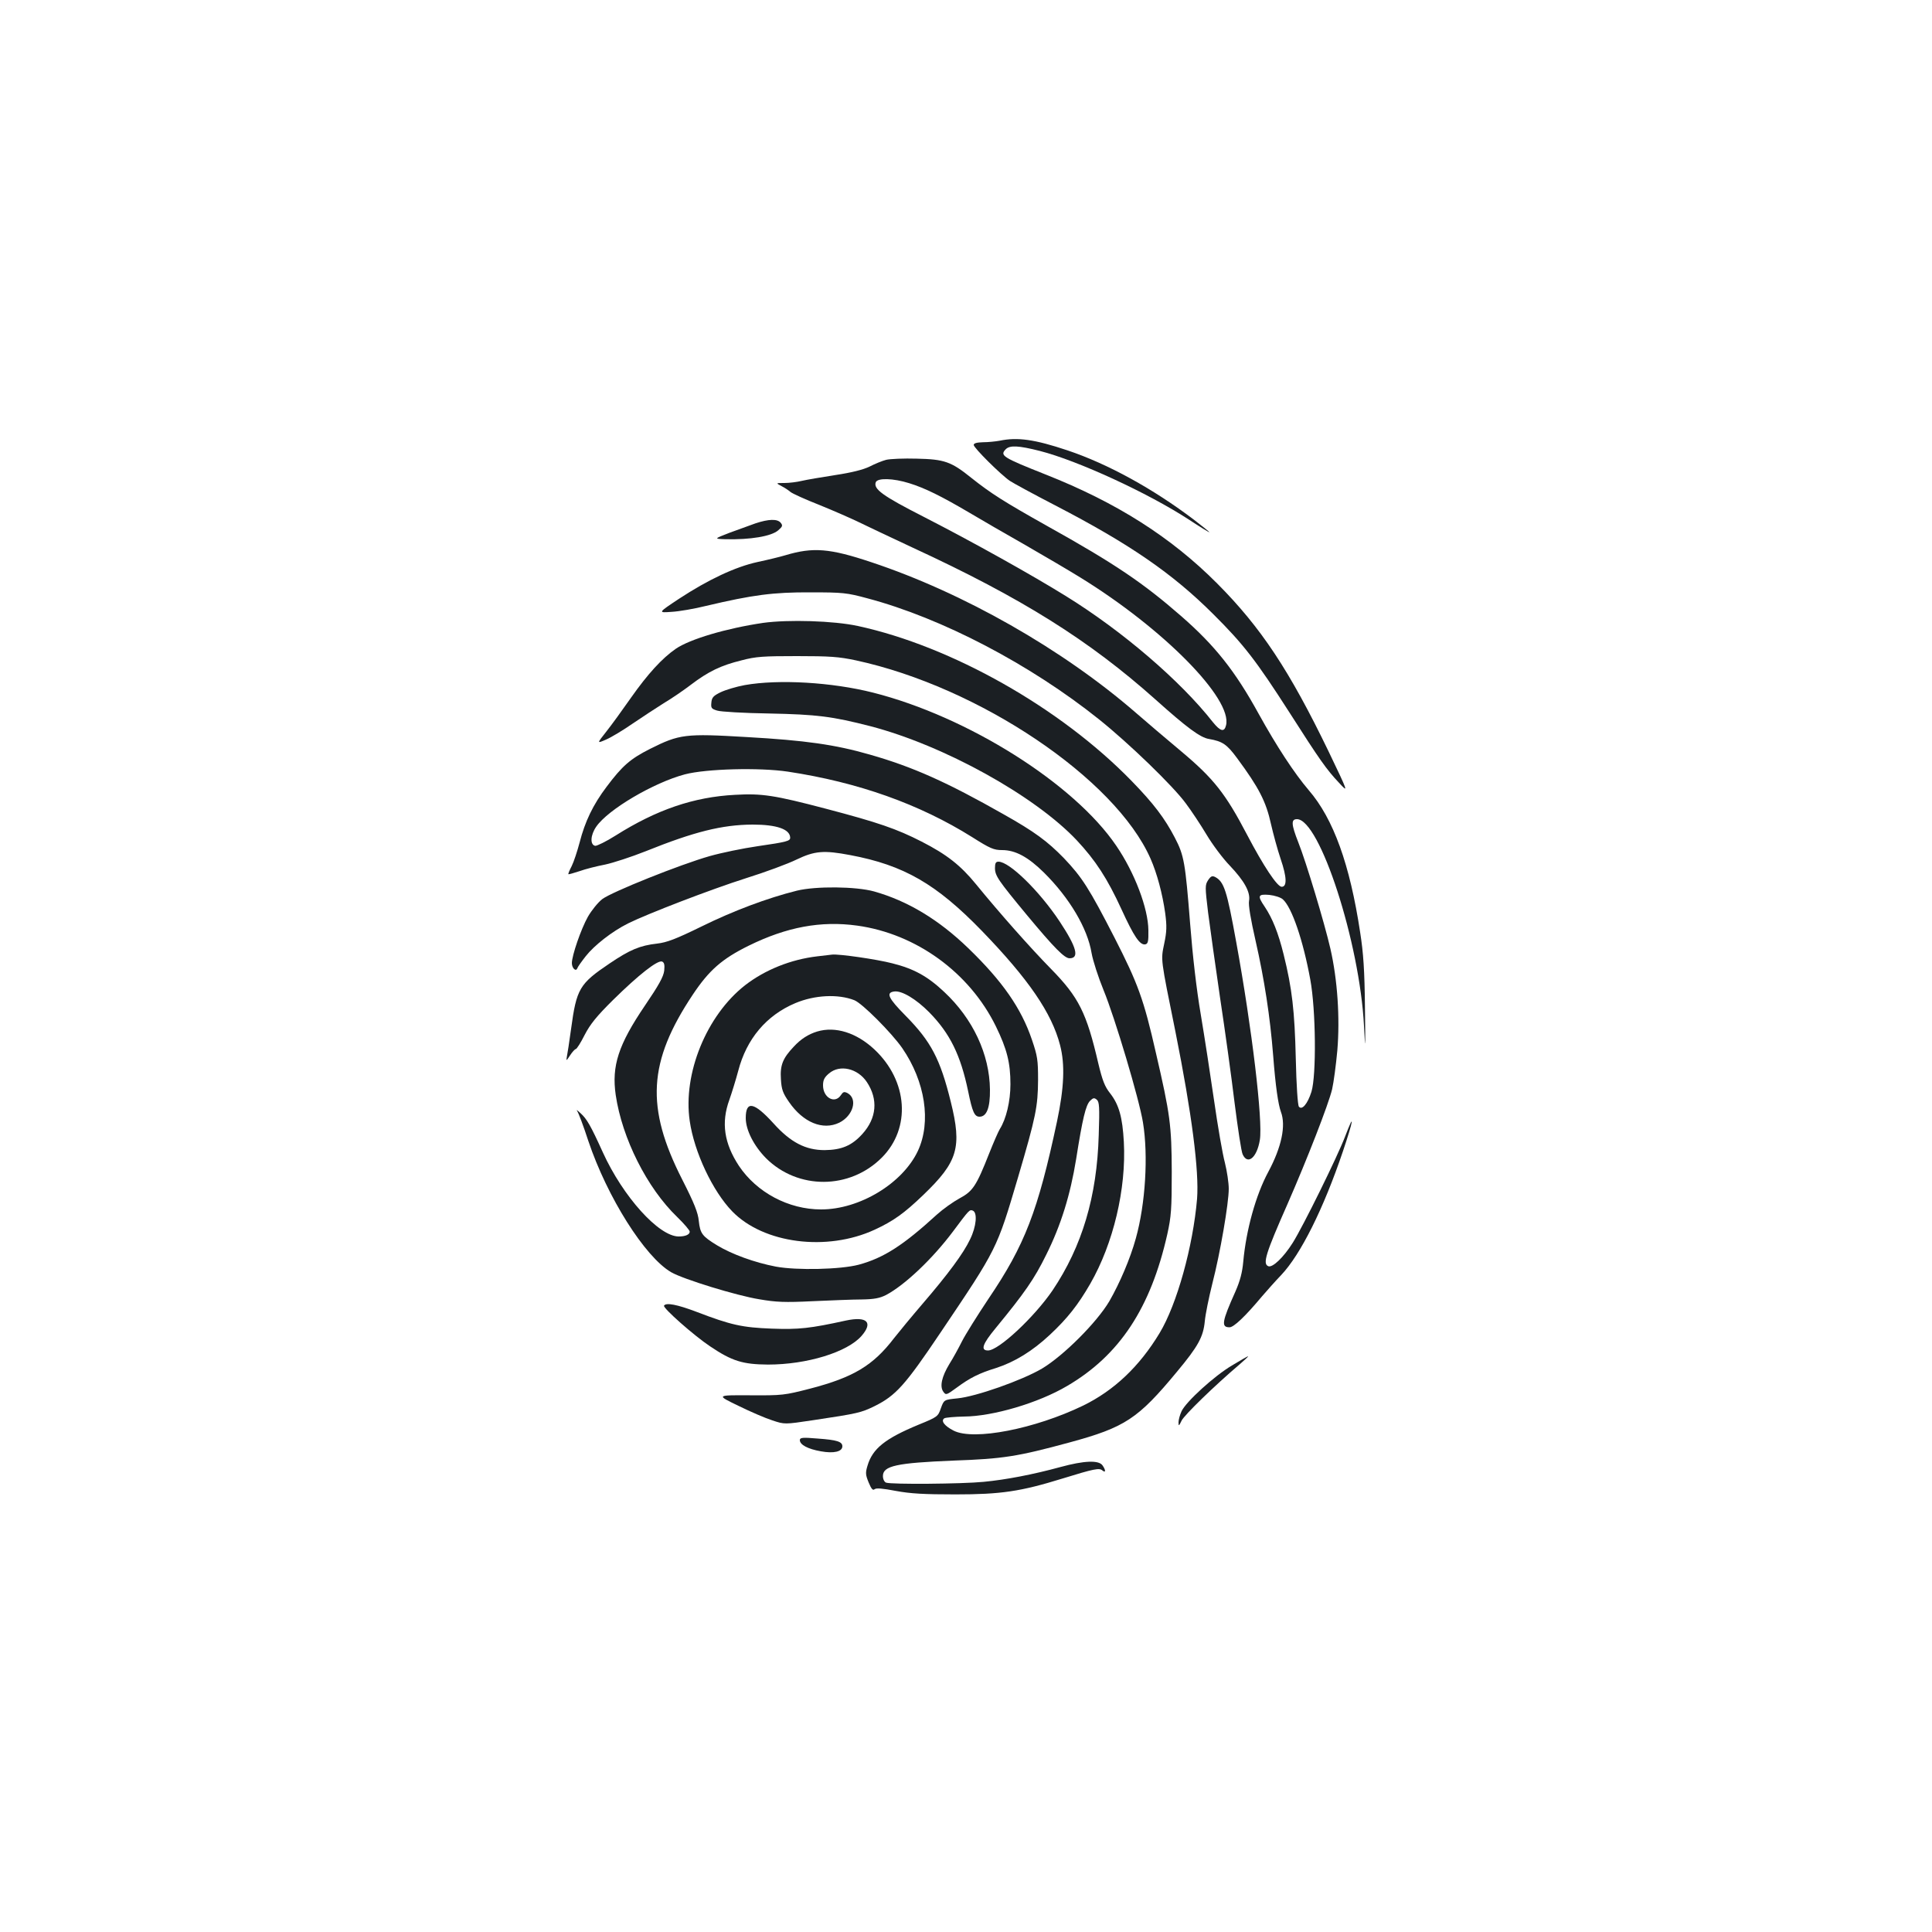 <?xml version="1.0" standalone="no"?>
<!DOCTYPE svg PUBLIC "-//W3C//DTD SVG 20010904//EN"
 "http://www.w3.org/TR/2001/REC-SVG-20010904/DTD/svg10.dtd">
<svg version="1.0" xmlns="http://www.w3.org/2000/svg"
 width="1000pt" height="1000pt" viewBox="0 0 1000 1000"
 preserveAspectRatio="xMidYMid meet">
<g transform="translate(0,1000) scale(0.1,-0.1)"
fill="#1b1f23" stroke="none">
<path d="M5175 7719 c-22 -4 -61 -8 -87 -8 -32 -1 -48 -5 -48 -14 0 -15 140
-154 187 -186 18 -12 123 -69 235 -127 384 -199 607 -352 819 -564 156 -155
222 -241 392 -506 159 -249 193 -297 258 -366 49 -53 49 -53 -54 162 -203 420
-350 642 -577 870 -239 240 -521 419 -888 564 -224 89 -238 98 -206 131 21 21
66 19 176 -9 196 -50 559 -217 771 -355 59 -39 107 -68 107 -66 0 2 -36 31
-79 64 -212 161 -447 290 -656 360 -170 57 -259 69 -350 50z"/>
<path d="M4587 7620 c-20 -5 -59 -21 -86 -35 -33 -16 -92 -31 -178 -44 -70
-11 -148 -24 -173 -30 -25 -6 -65 -11 -90 -11 -45 0 -45 0 -15 -16 16 -8 37
-22 46 -30 9 -8 77 -39 151 -68 74 -30 165 -70 204 -89 38 -19 164 -78 279
-132 563 -260 912 -479 1255 -785 164 -147 233 -198 278 -205 69 -12 92 -27
145 -99 113 -153 150 -224 176 -343 11 -48 33 -130 50 -180 32 -94 33 -143 5
-143 -23 0 -94 107 -179 269 -112 214 -173 291 -341 432 -77 64 -182 154 -234
199 -379 329 -894 622 -1370 780 -215 72 -302 79 -445 36 -27 -8 -92 -24 -144
-35 -115 -25 -255 -91 -406 -190 -110 -73 -110 -73 -40 -68 39 2 120 16 180
31 241 57 348 71 540 70 168 0 188 -2 295 -31 385 -102 843 -342 1198 -626
154 -123 386 -347 451 -437 27 -36 75 -108 106 -160 31 -52 85 -124 120 -160
76 -80 108 -138 100 -183 -4 -21 8 -93 34 -207 45 -198 75 -391 91 -595 12
-157 26 -252 40 -290 27 -71 3 -183 -65 -310 -65 -120 -115 -301 -130 -466 -5
-55 -16 -98 -41 -155 -70 -156 -74 -184 -30 -184 22 0 81 56 168 160 26 30 70
80 100 111 100 106 218 341 319 640 55 163 62 210 11 76 -40 -105 -217 -464
-271 -550 -48 -76 -104 -129 -126 -121 -31 12 -14 66 100 324 101 231 211 513
230 592 8 35 20 125 27 201 14 168 1 366 -36 527 -30 131 -126 450 -166 550
-37 94 -38 120 -7 120 118 0 325 -639 347 -1070 7 -138 8 -127 5 95 -2 192 -8
282 -25 390 -53 350 -138 587 -266 735 -75 88 -166 227 -259 395 -122 222
-226 353 -400 505 -197 172 -344 272 -694 467 -226 127 -292 169 -394 250
-104 84 -140 96 -282 99 -66 2 -137 -1 -158 -6z m119 -121 c81 -25 166 -67
312 -153 59 -35 188 -110 287 -166 99 -57 227 -132 285 -168 431 -265 790
-629 756 -766 -9 -37 -29 -32 -68 16 -167 213 -468 472 -763 654 -176 109
-473 275 -734 409 -214 109 -261 144 -248 179 9 23 90 21 173 -5z m1934 -2154
c47 -42 105 -213 142 -415 29 -157 32 -496 6 -581 -20 -63 -49 -97 -65 -77 -6
8 -13 111 -16 248 -6 248 -19 363 -63 540 -28 113 -58 187 -98 247 -39 57 -35
66 24 61 28 -3 59 -13 70 -23z"/>
<path d="M3910 7291 c-30 -11 -91 -33 -135 -49 -80 -31 -80 -31 -20 -33 129
-3 237 15 273 46 23 20 24 25 13 39 -17 21 -62 20 -131 -3z"/>
<path d="M3950 6776 c-190 -28 -379 -84 -452 -134 -71 -49 -145 -130 -231
-252 -44 -63 -102 -143 -129 -177 -49 -62 -49 -62 -1 -41 26 11 89 49 138 83
50 34 122 81 160 105 39 23 102 66 140 95 92 70 157 101 263 127 75 20 114 22
287 22 169 0 216 -3 305 -22 636 -137 1342 -611 1525 -1026 34 -77 62 -183 76
-282 9 -68 8 -96 -5 -158 -18 -87 -20 -71 58 -456 85 -425 123 -721 112 -865
-21 -246 -104 -546 -194 -695 -105 -174 -236 -297 -395 -375 -250 -121 -567
-183 -671 -130 -47 24 -68 51 -48 64 7 4 53 8 102 9 149 1 384 70 533 158 272
159 433 404 519 786 20 91 23 129 23 323 -1 241 -8 296 -82 615 -63 278 -93
359 -214 596 -132 257 -168 313 -263 413 -85 87 -151 136 -311 226 -294 167
-471 246 -692 309 -180 52 -336 74 -638 91 -319 19 -348 15 -500 -61 -103 -52
-144 -88 -225 -196 -71 -94 -112 -180 -140 -289 -12 -45 -30 -100 -41 -122
-11 -21 -19 -40 -17 -42 2 -1 28 6 58 16 30 11 90 26 132 34 42 9 137 40 210
69 251 101 395 137 553 138 126 0 194 -24 195 -68 0 -17 -17 -22 -169 -44 -76
-11 -187 -34 -247 -51 -152 -43 -509 -186 -557 -223 -22 -17 -55 -58 -74 -91
-36 -64 -83 -201 -83 -240 0 -26 21 -46 28 -27 2 7 22 35 44 63 44 56 136 128
218 169 98 49 430 177 613 235 99 31 215 74 260 96 94 45 141 49 278 23 277
-52 445 -149 680 -391 242 -250 363 -426 406 -593 26 -100 21 -220 -16 -395
-99 -464 -166 -639 -355 -918 -58 -87 -120 -186 -137 -220 -17 -34 -46 -87
-65 -117 -40 -66 -51 -117 -31 -144 13 -18 16 -17 68 21 69 51 116 75 204 102
96 31 188 87 279 172 91 85 146 155 209 264 120 209 187 492 174 734 -7 128
-25 193 -71 252 -28 35 -40 67 -61 154 -61 263 -101 343 -245 490 -107 109
-268 291 -388 438 -80 98 -151 154 -282 221 -129 66 -225 99 -495 170 -266 70
-332 80 -470 72 -214 -11 -407 -77 -619 -211 -49 -31 -97 -54 -105 -53 -28 5
-25 56 5 99 61 89 297 228 459 271 111 29 386 36 533 14 364 -55 681 -168 954
-339 93 -59 112 -67 155 -67 69 0 135 -36 217 -117 132 -131 225 -288 246
-416 7 -40 35 -126 62 -192 59 -143 185 -566 204 -685 28 -171 13 -421 -37
-600 -29 -105 -83 -231 -137 -325 -65 -110 -237 -282 -349 -349 -104 -61 -342
-145 -438 -154 -69 -7 -69 -7 -85 -51 -15 -43 -17 -45 -115 -85 -174 -72 -239
-124 -265 -213 -11 -36 -10 -47 6 -86 14 -34 22 -43 31 -35 9 7 42 4 110 -9
76 -14 145 -18 308 -18 236 0 337 15 554 82 165 51 191 56 207 42 18 -15 18 2
0 27 -20 27 -95 24 -216 -9 -143 -39 -283 -66 -399 -77 -112 -11 -479 -14
-505 -4 -9 4 -16 18 -16 34 0 53 71 68 365 80 257 9 332 21 601 94 287 78 354
122 556 366 110 132 136 180 144 261 3 35 21 123 39 195 41 159 85 416 85 491
0 30 -9 91 -20 135 -12 44 -37 189 -56 322 -19 132 -50 333 -69 446 -22 129
-42 303 -55 470 -25 315 -31 352 -79 444 -52 100 -109 176 -225 295 -368 378
-931 696 -1416 801 -125 27 -359 34 -490 16z m1737 -2651 c-9 -318 -86 -576
-239 -804 -95 -139 -279 -311 -334 -311 -40 0 -29 33 39 115 151 184 200 254
262 380 77 154 125 311 155 495 33 210 50 280 72 302 16 16 22 17 35 6 13 -11
15 -37 10 -183z"/>
<path d="M3855 6454 c-44 -8 -100 -25 -125 -37 -37 -18 -46 -27 -48 -54 -3
-28 1 -32 30 -41 18 -6 139 -13 268 -15 250 -5 327 -15 526 -66 379 -99 849
-359 1067 -590 98 -105 158 -197 232 -358 64 -140 95 -186 123 -181 14 3 17
15 16 73 -1 113 -71 298 -166 437 -218 322 -769 669 -1259 793 -213 54 -489
70 -664 39z"/>
<path d="M5150 5507 c0 -40 17 -64 165 -243 143 -172 195 -224 221 -224 52 0
37 57 -51 190 -105 158 -260 310 -317 310 -14 0 -18 -8 -18 -33z"/>
<path d="M6253 5444 c-16 -25 -16 -34 0 -167 10 -78 38 -276 62 -441 25 -165
59 -410 75 -543 17 -134 35 -254 42 -268 26 -57 74 -17 89 75 16 100 -41 578
-122 1022 -49 270 -63 314 -110 339 -15 7 -22 4 -36 -17z"/>
<path d="M4125 5390 c-153 -38 -331 -105 -495 -186 -133 -65 -178 -82 -229
-88 -89 -10 -141 -32 -246 -103 -156 -105 -171 -131 -199 -338 -9 -66 -19
-131 -22 -145 -4 -23 -3 -22 17 8 11 17 25 32 29 32 5 0 26 33 46 73 29 56 62
97 148 182 131 129 230 207 253 198 11 -5 14 -16 11 -47 -4 -32 -28 -75 -100
-181 -137 -202 -173 -312 -151 -463 33 -224 162 -481 318 -631 36 -35 65 -69
65 -76 0 -15 -22 -25 -57 -25 -103 0 -289 207 -393 436 -63 139 -83 173 -115
202 -16 15 -24 20 -18 12 7 -9 33 -78 58 -155 98 -292 293 -601 429 -680 62
-36 338 -121 456 -140 87 -15 132 -17 275 -10 93 4 208 9 255 9 66 1 94 7 126
23 98 52 241 188 346 328 85 114 86 115 103 109 25 -10 19 -82 -14 -149 -34
-72 -113 -179 -248 -336 -55 -64 -120 -143 -146 -176 -108 -141 -210 -202
-432 -260 -136 -35 -145 -36 -314 -35 -174 1 -174 1 -60 -54 63 -31 142 -65
177 -76 63 -21 63 -21 210 1 234 35 249 39 319 73 110 55 157 107 340 379 295
438 292 432 402 804 93 316 103 367 104 505 0 104 -3 124 -32 209 -55 162
-152 302 -329 473 -153 148 -314 245 -488 294 -94 26 -301 28 -399 4z m312
-181 c304 -42 581 -242 718 -522 57 -117 75 -188 75 -299 0 -88 -22 -180 -55
-232 -7 -11 -32 -68 -55 -126 -67 -170 -85 -196 -154 -233 -33 -18 -85 -55
-116 -83 -175 -160 -276 -225 -405 -260 -94 -25 -321 -30 -429 -10 -110 21
-228 64 -304 110 -77 47 -88 61 -95 126 -4 43 -23 91 -86 215 -190 373 -177
609 55 957 84 126 151 185 289 253 197 97 374 130 562 104z"/>
<path d="M4230 5050 c-137 -16 -271 -70 -374 -150 -199 -156 -322 -457 -286
-702 23 -161 119 -364 220 -468 162 -167 490 -209 737 -95 97 45 152 84 252
180 179 172 201 246 142 483 -55 222 -102 311 -234 445 -89 90 -103 119 -59
125 39 6 114 -39 182 -108 107 -109 162 -221 201 -408 22 -108 33 -132 59
-132 37 0 55 46 54 140 -2 183 -88 367 -237 506 -86 81 -157 120 -269 148 -81
21 -276 49 -311 45 -7 -1 -41 -5 -77 -9z m192 -227 c41 -16 194 -170 248 -248
119 -173 151 -382 81 -532 -79 -168 -301 -303 -501 -303 -169 0 -333 88 -425
225 -77 117 -93 224 -50 342 13 37 34 105 46 150 43 166 146 288 296 351 100
42 221 48 305 15z"/>
<path d="M4230 4661 c-46 -14 -85 -39 -121 -78 -57 -60 -72 -96 -67 -169 3
-53 10 -72 42 -118 73 -106 175 -148 260 -107 72 36 97 123 43 153 -18 9 -23
7 -35 -11 -31 -46 -92 -13 -92 51 0 28 7 42 31 62 56 48 149 26 196 -45 59
-89 51 -186 -23 -268 -55 -61 -108 -83 -196 -84 -98 0 -176 40 -264 138 -101
111 -144 120 -144 28 0 -62 42 -144 105 -208 165 -164 433 -163 599 3 152 152
136 397 -38 560 -93 87 -202 121 -296 93z"/>
<path d="M3437 3242 c-8 -11 156 -156 239 -211 113 -76 168 -93 299 -94 202 0
410 64 484 148 62 71 28 103 -80 80 -187 -41 -244 -47 -384 -42 -153 6 -210
18 -390 87 -100 38 -158 49 -168 32z"/>
<path d="M6376 2932 c-91 -54 -236 -186 -260 -236 -9 -19 -16 -45 -16 -58 0
-21 2 -20 16 9 14 29 175 185 299 290 28 24 48 43 45 43 -3 0 -41 -22 -84 -48z"/>
<path d="M4140 2546 c0 -24 41 -46 109 -58 66 -12 111 -2 111 26 0 24 -28 33
-127 40 -80 7 -93 5 -93 -8z"/>
</g>
</svg>
